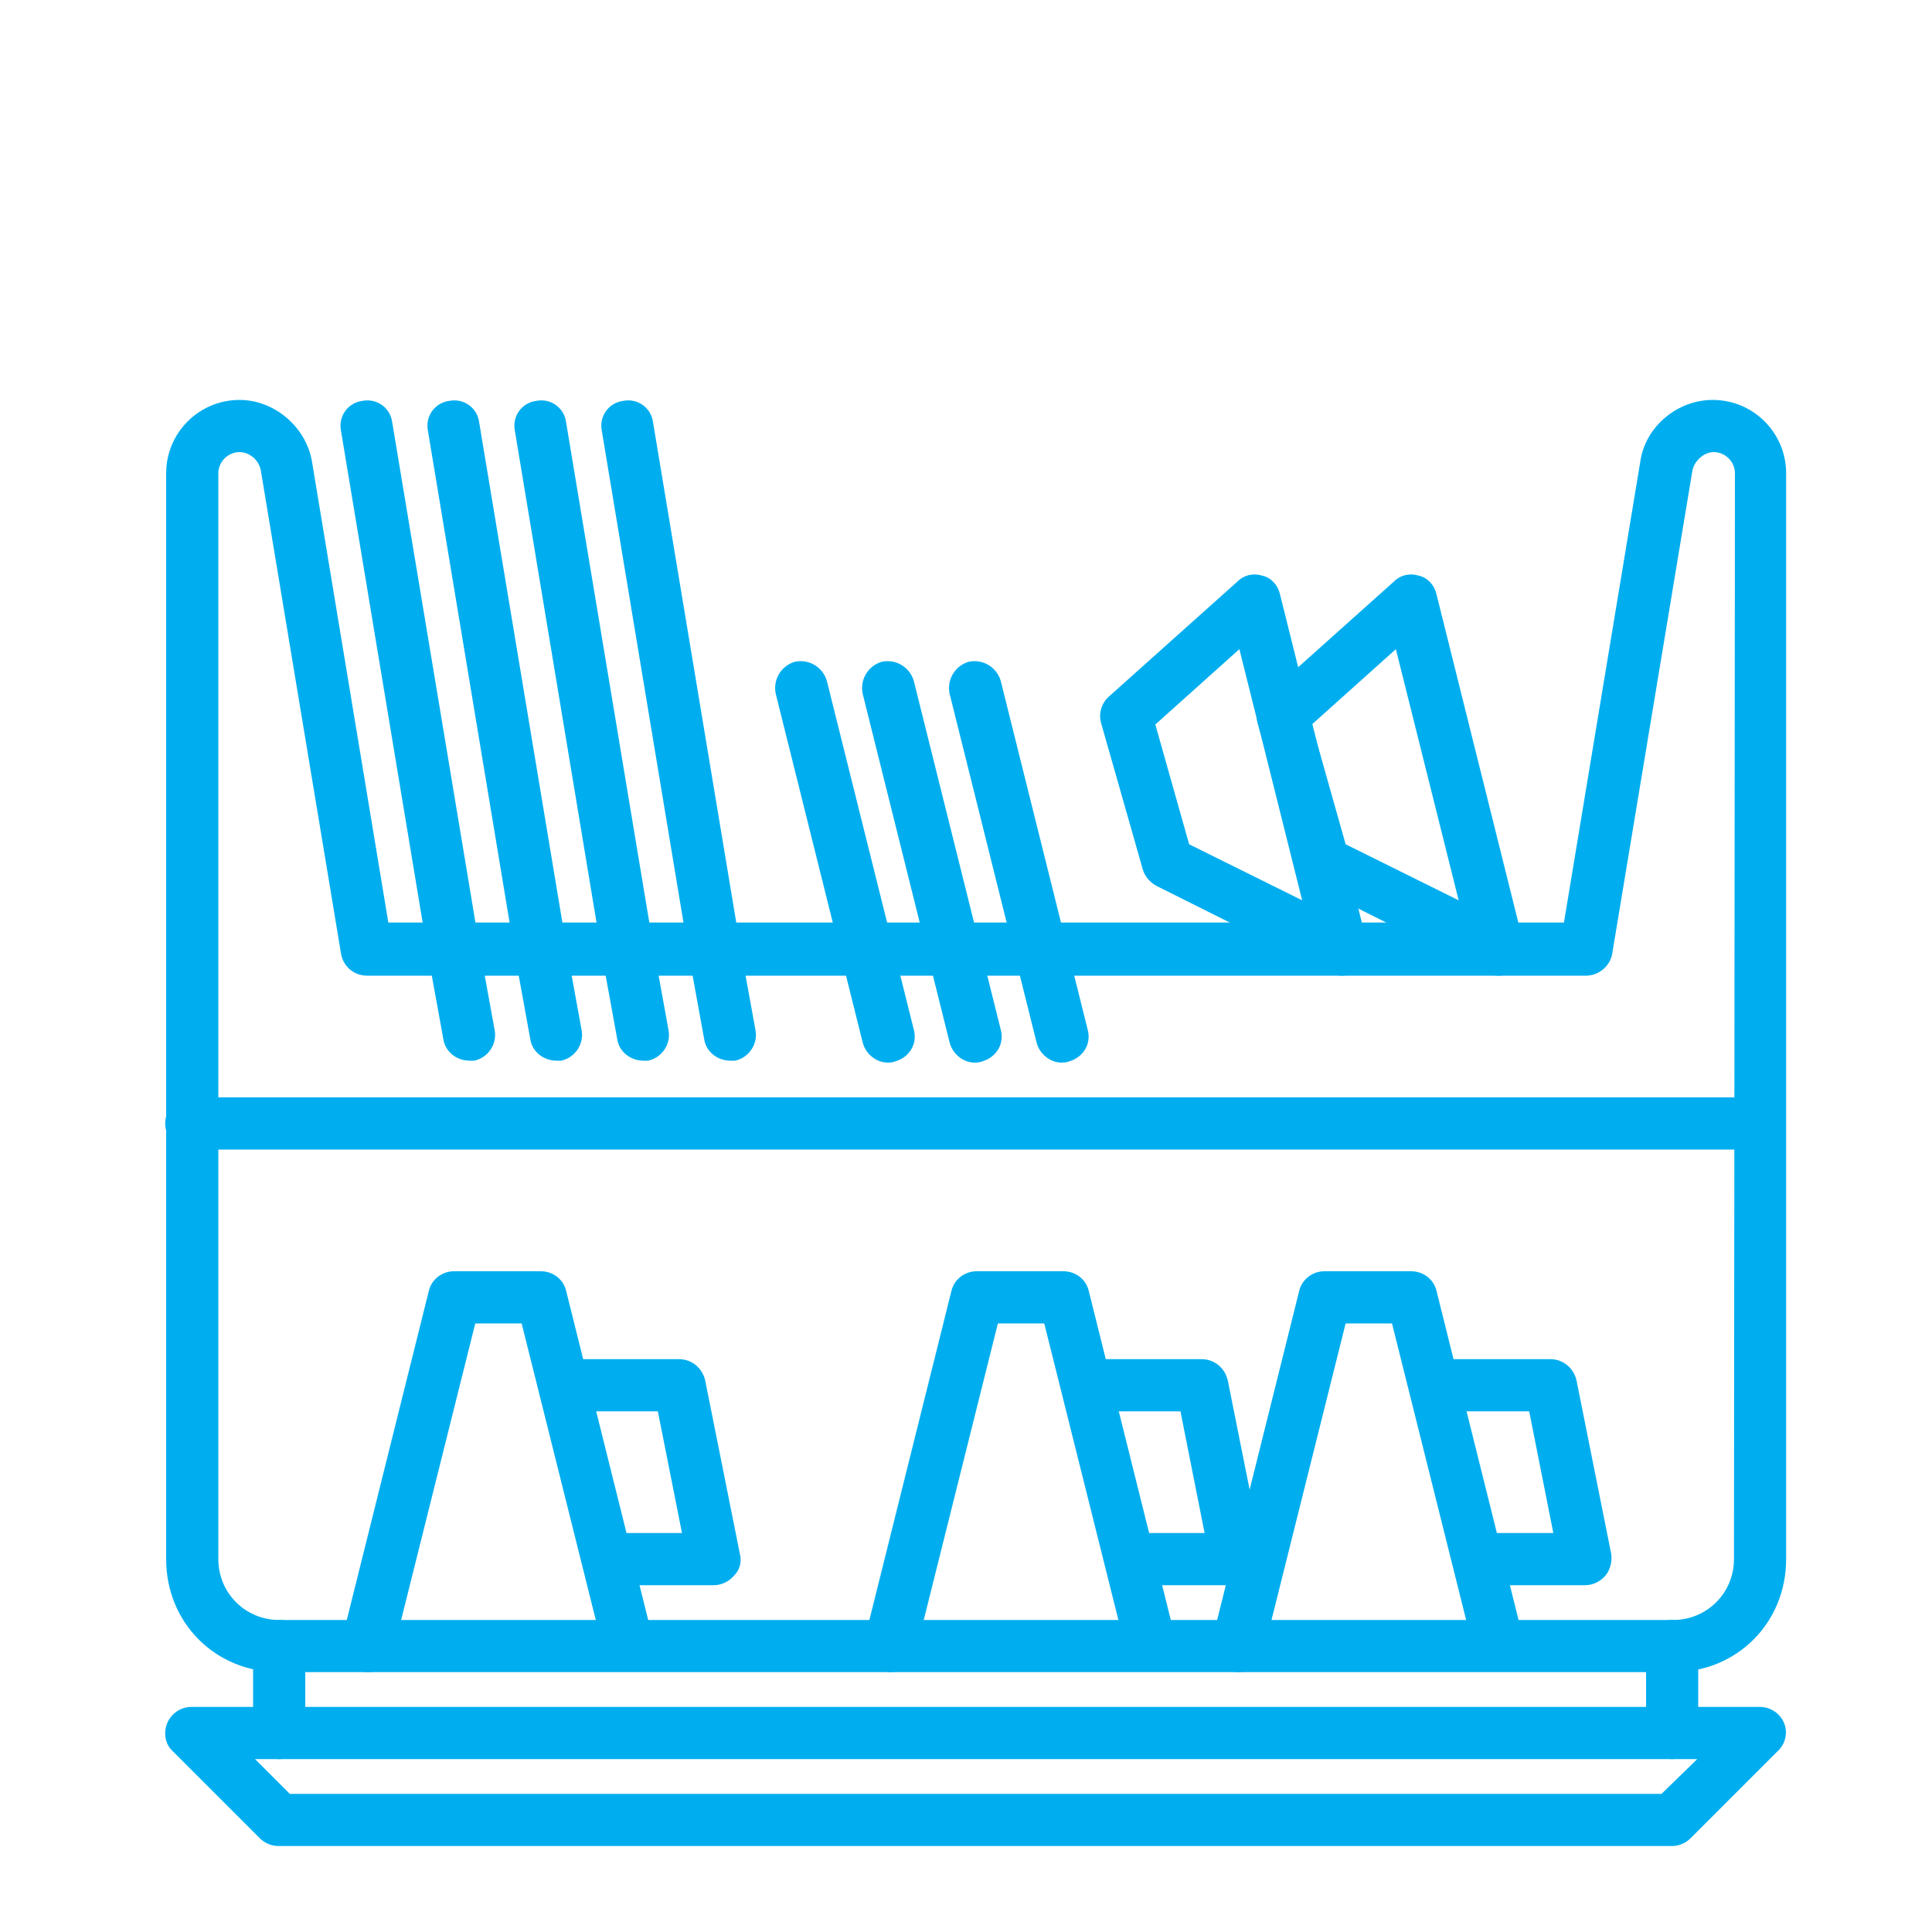 <?xml version="1.0" encoding="utf-8"?>
<!-- Generator: Adobe Illustrator 19.2.0, SVG Export Plug-In . SVG Version: 6.00 Build 0)  -->
<svg version="1.1" id="Layer_1" xmlns="http://www.w3.org/2000/svg" xmlns:xlink="http://www.w3.org/1999/xlink" x="0px" y="0px"
	 viewBox="0 0 200 200" style="enable-background:new 0 0 200 200;" xml:space="preserve">
<style type="text/css">
	.st0{fill:#00AEEF;}
</style>
<g id="Layer_55">
	<g>
		<g>
			<path class="st0" d="M177.3,41.4c-3.7,0-7,2.8-7.5,6.4l-7.9,47.7H40.2l-7.9-47.7c-0.6-3.6-3.9-6.4-7.5-6.4
				c-4.2,0-7.6,3.4-7.6,7.6v112.4c0,6.6,5.1,11.7,11.7,11.7h144.3c6.6,0,11.7-5.1,11.7-11.7V49C184.9,44.8,181.5,41.4,177.3,41.4z
				 M179.5,161.4c0,3.5-2.8,6.3-6.3,6.3H28.9c-3.5,0-6.3-2.8-6.3-6.3V49c0-1.2,1-2.2,2.2-2.2c1,0,2,0.8,2.2,1.9l8.3,50
				c0.2,1.3,1.3,2.3,2.7,2.3h126.2c1.3,0,2.5-1,2.7-2.3l8.3-50c0.2-1,1.2-1.9,2.2-1.9c1.2,0,2.2,1,2.2,2.2L179.5,161.4L179.5,161.4z
				"/>
		</g>
	</g>
	<g>
		<g>
			<path class="st0" d="M28.9,167.7c-1.5,0-2.7,1.2-2.7,2.7v9c0,1.5,1.2,2.7,2.7,2.7s2.7-1.2,2.7-2.7v-9
				C31.6,168.9,30.4,167.7,28.9,167.7z"/>
		</g>
	</g>
	<g>
		<g>
			<path class="st0" d="M173.1,167.7c-1.5,0-2.7,1.2-2.7,2.7v9c0,1.5,1.2,2.7,2.7,2.7s2.7-1.2,2.7-2.7v-9
				C175.8,168.9,174.6,167.7,173.1,167.7z"/>
		</g>
	</g>
	<g>
		<g>
			<path class="st0" d="M184.7,178.4c-0.4-1-1.4-1.7-2.5-1.7H19.8c-1.1,0-2.1,0.7-2.5,1.7s-0.2,2.2,0.6,2.9l9,9
				c0.5,0.5,1.2,0.8,1.9,0.8h144.3c0.7,0,1.4-0.3,1.9-0.8l9-9C184.8,180.6,185.1,179.4,184.7,178.4z M172,185.7H30l-3.6-3.6h149.3
				L172,185.7z"/>
		</g>
	</g>
	<g>
		<g>
			<path class="st0" d="M51.2,106.6l-1.6-8.8l-9-54.1c-0.2-1.5-1.6-2.5-3.1-2.2c-1.5,0.2-2.5,1.6-2.2,3.1l9,54.2l1.6,8.8
				c0.2,1.3,1.4,2.2,2.7,2.2c0.2,0,0.3,0,0.5,0C50.5,109.5,51.5,108.1,51.2,106.6z"/>
		</g>
	</g>
	<g>
		<g>
			<path class="st0" d="M60.2,106.6l-1.6-8.8l-9-54.1c-0.2-1.5-1.6-2.5-3.1-2.2c-1.5,0.2-2.5,1.6-2.2,3.1l9,54.2l1.6,8.8
				c0.2,1.3,1.4,2.2,2.7,2.2c0.2,0,0.3,0,0.5,0C59.5,109.5,60.5,108.1,60.2,106.6z"/>
		</g>
	</g>
	<g>
		<g>
			<path class="st0" d="M69.2,106.6l-1.6-8.8l-9-54.1c-0.2-1.5-1.6-2.5-3.1-2.2c-1.5,0.2-2.5,1.6-2.2,3.1l9,54.2l1.6,8.8
				c0.2,1.3,1.4,2.2,2.7,2.2c0.2,0,0.3,0,0.5,0C68.5,109.5,69.5,108.1,69.2,106.6z"/>
		</g>
	</g>
	<g>
		<g>
			<path class="st0" d="M78.2,106.6l-1.6-8.8l-9-54.1c-0.2-1.5-1.6-2.5-3.1-2.2c-1.5,0.2-2.5,1.6-2.2,3.1l9,54.2l1.6,8.8
				c0.2,1.3,1.4,2.2,2.7,2.2c0.2,0,0.3,0,0.5,0C77.5,109.5,78.5,108.1,78.2,106.6z"/>
		</g>
	</g>
	<g>
		<g>
			<path class="st0" d="M94.6,106.6l-9-36.1c-0.4-1.4-1.8-2.3-3.3-2c-1.4,0.4-2.3,1.8-2,3.3l9,36.1c0.3,1.2,1.4,2.1,2.6,2.1
				c0.2,0,0.4,0,0.7-0.1C94.1,109.5,95,108.1,94.6,106.6z"/>
		</g>
	</g>
	<g>
		<g>
			<path class="st0" d="M103.6,106.6l-9-36.1c-0.4-1.4-1.8-2.3-3.3-2c-1.4,0.4-2.3,1.8-2,3.3l9,36.1c0.3,1.2,1.4,2.1,2.6,2.1
				c0.2,0,0.4,0,0.7-0.1C103.1,109.5,104,108.1,103.6,106.6z"/>
		</g>
	</g>
	<g>
		<g>
			<path class="st0" d="M112.6,106.6l-9-36.1c-0.4-1.4-1.8-2.3-3.3-2c-1.4,0.4-2.3,1.8-2,3.3l9,36.1c0.3,1.2,1.4,2.1,2.6,2.1
				c0.2,0,0.4,0,0.7-0.1C112.1,109.5,113,108.1,112.6,106.6z"/>
		</g>
	</g>
	<g>
		<g>
			<path class="st0" d="M157.7,97.6l-9-36.1c-0.2-0.9-0.9-1.7-1.8-1.9c-0.9-0.3-1.9-0.1-2.6,0.6L131,72.1c-0.8,0.7-1.1,1.8-0.8,2.8
				l4.3,15.1c0.2,0.7,0.7,1.3,1.4,1.7l18,9c0.4,0.2,0.8,0.3,1.2,0.3c0.6,0,1.2-0.2,1.7-0.6C157.6,99.7,158,98.6,157.7,97.6z
				 M139.3,87.4L135.8,75l8.7-7.8l6.5,26L139.3,87.4z"/>
		</g>
	</g>
	<g>
		<g>
			<path class="st0" d="M141.5,97.6l-9-36.1c-0.2-0.9-0.9-1.7-1.8-1.9c-0.9-0.3-1.9-0.1-2.6,0.6l-13.3,11.9
				c-0.8,0.7-1.1,1.8-0.8,2.8l4.3,15.1c0.2,0.7,0.7,1.3,1.4,1.7l18,9c0.4,0.2,0.8,0.3,1.2,0.3c0.6,0,1.2-0.2,1.7-0.6
				C141.4,99.7,141.8,98.6,141.5,97.6z M123.1,87.4L119.6,75l8.7-7.8l6.5,26L123.1,87.4z"/>
		</g>
	</g>
	<g>
		<g>
			<path class="st0" d="M67.6,169.7l-9-36.1c-0.3-1.2-1.4-2-2.6-2h-9c-1.2,0-2.3,0.8-2.6,2l-9,36.1c-0.4,1.4,0.5,2.9,2,3.3
				c1.4,0.4,2.9-0.5,3.3-2l8.5-34H54l8.5,34c0.3,1.2,1.4,2,2.6,2c0.2,0,0.4,0,0.7-0.1C67,172.7,67.9,171.2,67.6,169.7z"/>
		</g>
	</g>
	<g>
		<g>
			<path class="st0" d="M76.6,160.9l-3.6-18c-0.3-1.3-1.4-2.2-2.7-2.2H59.5c-1.5,0-2.7,1.2-2.7,2.7s1.2,2.7,2.7,2.7h8.6l2.5,12.6
				h-5.7c-1.5,0-2.7,1.2-2.7,2.7s1.2,2.7,2.7,2.7h9c0.8,0,1.6-0.4,2.1-1C76.6,162.5,76.8,161.6,76.6,160.9z"/>
		</g>
	</g>
	<g>
		<g>
			<path class="st0" d="M121.7,169.7l-9-36.1c-0.3-1.2-1.4-2-2.6-2h-9c-1.2,0-2.3,0.8-2.6,2l-9,36.1c-0.4,1.4,0.5,2.9,2,3.3
				c1.4,0.4,2.9-0.5,3.3-2l8.5-34h4.8l8.5,34c0.3,1.2,1.4,2,2.6,2c0.2,0,0.4,0,0.7-0.1C121.1,172.7,122,171.2,121.7,169.7z"/>
		</g>
	</g>
	<g>
		<g>
			<path class="st0" d="M130.7,160.9l-3.6-18c-0.3-1.3-1.4-2.2-2.7-2.2h-10.8c-1.5,0-2.7,1.2-2.7,2.7s1.2,2.7,2.7,2.7h8.6l2.5,12.6
				H119c-1.5,0-2.7,1.2-2.7,2.7s1.2,2.7,2.7,2.7h9c0.8,0,1.6-0.4,2.1-1C130.7,162.5,130.9,161.6,130.7,160.9z"/>
		</g>
	</g>
	<g>
		<g>
			<path class="st0" d="M157.7,169.7l-9-36.1c-0.3-1.2-1.4-2-2.6-2h-9c-1.2,0-2.3,0.8-2.6,2l-9,36.1c-0.4,1.4,0.5,2.9,2,3.3
				c1.5,0.4,2.9-0.5,3.3-2l8.5-34h4.8l8.5,34c0.3,1.2,1.4,2,2.6,2c0.2,0,0.4,0,0.7-0.1C157.2,172.7,158.1,171.2,157.7,169.7z"/>
		</g>
	</g>
	<g>
		<g>
			<path class="st0" d="M166.8,160.9l-3.6-18c-0.3-1.3-1.4-2.2-2.7-2.2h-10.8c-1.5,0-2.7,1.2-2.7,2.7s1.2,2.7,2.7,2.7h8.6l2.5,12.6
				h-5.7c-1.5,0-2.7,1.2-2.7,2.7s1.2,2.7,2.7,2.7h9c0.8,0,1.6-0.4,2.1-1C166.7,162.5,166.9,161.6,166.8,160.9z"/>
		</g>
	</g>
	<g>
		<g>
			<path class="st0" d="M182.2,113.6H19.8c-1.5,0-2.7,1.2-2.7,2.7s1.2,2.7,2.7,2.7h162.3c1.5,0,2.7-1.2,2.7-2.7
				C184.9,114.8,183.7,113.6,182.2,113.6z"/>
		</g>
	</g>
</g>
</svg>
